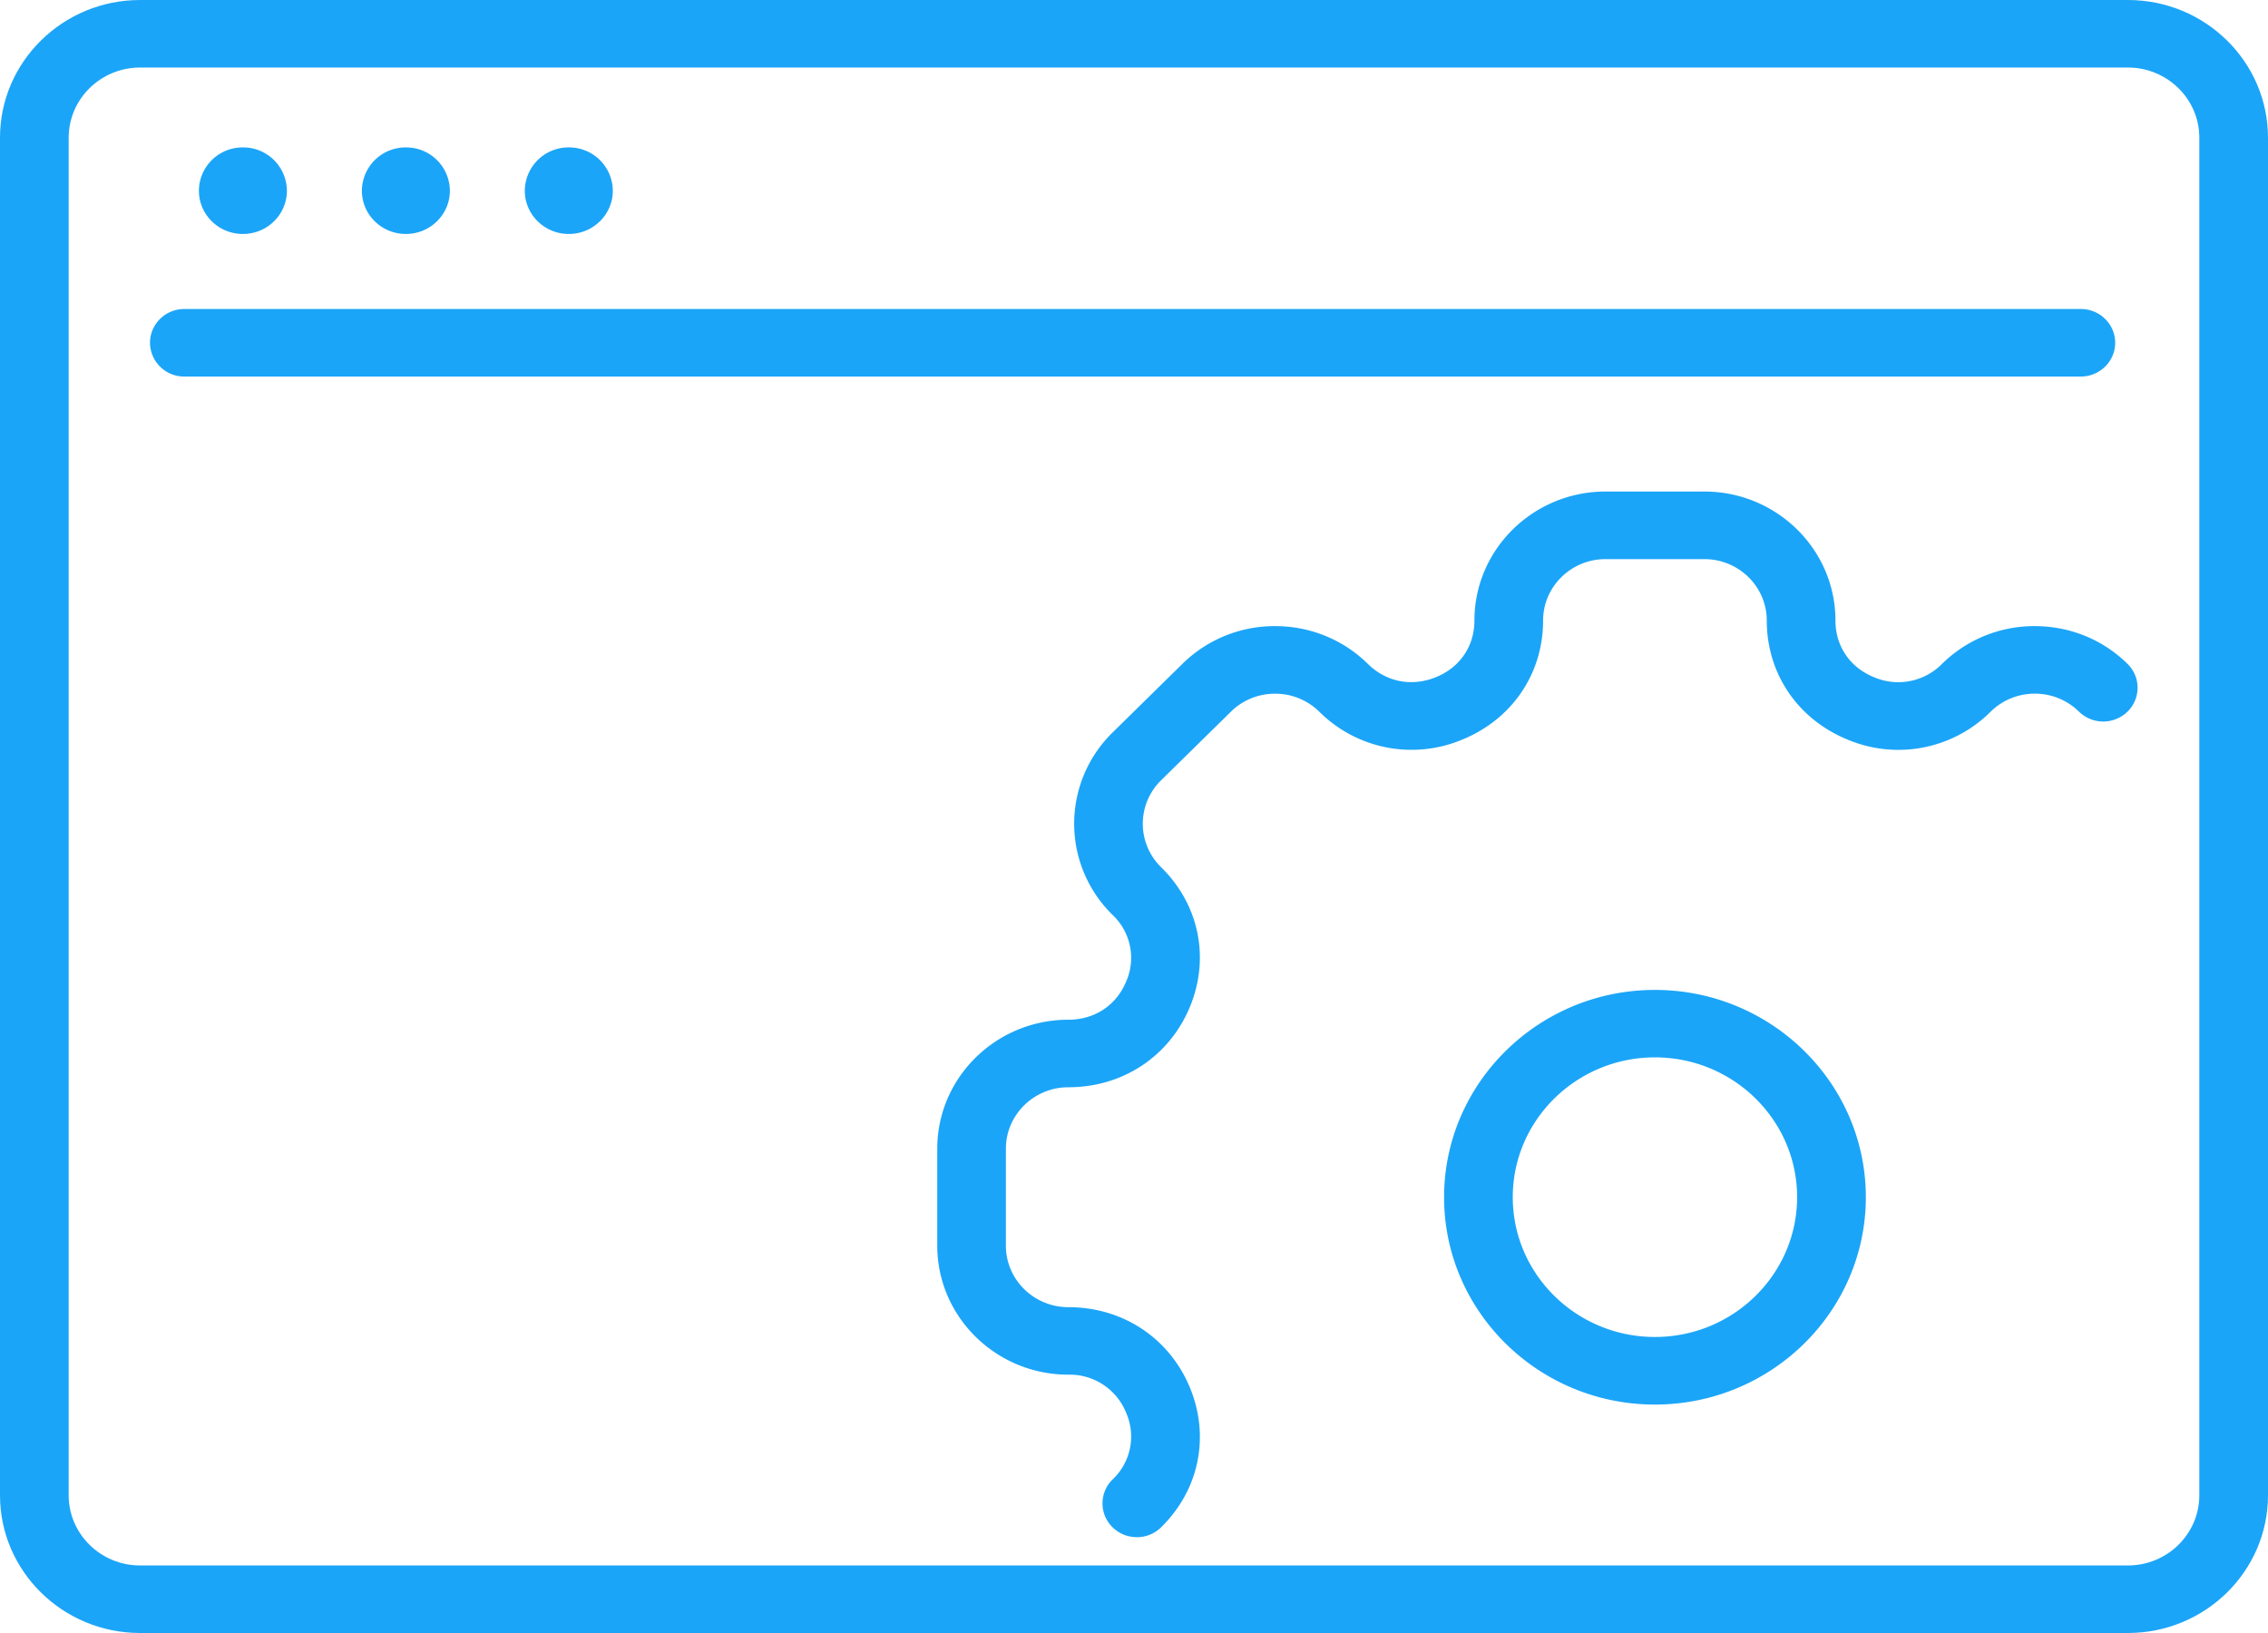<svg width="50" height="36" viewBox="0 0 50 36" fill="none" xmlns="http://www.w3.org/2000/svg">
    <g clip-path="url(#zt1c4gg1za)" fill="#1BA5F8">
        <path d="M46.912 36H3.088C1.385 36 0 34.638 0 32.964V3.036C0 1.362 1.385 0 3.088 0h43.824C48.615 0 50 1.362 50 3.036v29.928C50 34.638 48.615 36 46.912 36zM3.088 1.489c-.868 0-1.574.694-1.574 1.547v29.928c0 .853.706 1.547 1.574 1.547h43.824c.868 0 1.574-.694 1.574-1.547V3.036c0-.853-.706-1.547-1.574-1.547H3.088z"/>
        <path d="M45.874 8.301H4.064a.751.751 0 0 1-.757-.744c0-.411.339-.745.757-.745h41.81c.417 0 .757.334.757.745 0 .41-.34.744-.758.744h.002zM5.355 5.158c.536 0 .97-.427.97-.954a.962.962 0 0 0-.97-.954.962.962 0 0 0-.97.954c0 .527.434.954.97.954zM8.948 5.158c.535 0 .97-.427.97-.954a.962.962 0 0 0-.97-.954.962.962 0 0 0-.97.954c0 .527.434.954.97.954zM12.54 5.158c.535 0 .97-.427.97-.954a.962.962 0 0 0-.97-.954.962.962 0 0 0-.97.954c0 .527.434.954.97.954zM25.062 33.887a.758.758 0 0 1-.535-.218.736.736 0 0 1 0-1.053 1.3 1.3 0 0 0 .298-1.475 1.339 1.339 0 0 0-1.272-.836c-1.594 0-2.89-1.276-2.89-2.843v-2.14c0-1.567 1.296-2.842 2.89-2.842.577 0 1.052-.313 1.272-.836a1.3 1.3 0 0 0-.298-1.475 2.811 2.811 0 0 1 0-4.02l1.54-1.514a2.897 2.897 0 0 1 2.043-.832c.773 0 1.499.295 2.045.832.407.401.968.51 1.5.294.532-.216.85-.684.85-1.25 0-1.568 1.297-2.843 2.891-2.843h2.177c1.594 0 2.891 1.275 2.891 2.843 0 .566.318 1.034.85 1.25a1.355 1.355 0 0 0 1.5-.294 2.897 2.897 0 0 1 2.044-.832c.773 0 1.499.295 2.045.832a.736.736 0 0 1 0 1.053.766.766 0 0 1-1.071 0 1.378 1.378 0 0 0-.974-.396c-.367 0-.713.142-.973.398a2.88 2.88 0 0 1-3.15.616c-1.102-.449-1.785-1.455-1.785-2.626 0-.747-.618-1.354-1.377-1.354h-2.177c-.759 0-1.377.607-1.377 1.354 0 1.17-.683 2.177-1.785 2.626a2.883 2.883 0 0 1-3.15-.617 1.38 1.38 0 0 0-.974-.396c-.367 0-.713.14-.973.396l-1.54 1.513a1.339 1.339 0 0 0 0 1.915c.844.829 1.084 2.016.628 3.098-.457 1.082-1.48 1.754-2.672 1.754-.759 0-1.377.608-1.377 1.354v2.14c0 .747.618 1.354 1.377 1.354 1.192 0 2.215.672 2.672 1.755.456 1.083.216 2.27-.627 3.098a.762.762 0 0 1-.535.218h-.001zm11.422-2.923c-2.563 0-4.648-2.05-4.648-4.57 0-2.52 2.085-4.571 4.648-4.571 2.564 0 4.65 2.05 4.65 4.57 0 2.52-2.086 4.571-4.65 4.571zm0-7.654c-1.728 0-3.134 1.383-3.134 3.082 0 1.7 1.406 3.082 3.134 3.082 1.729 0 3.135-1.383 3.135-3.082 0-1.699-1.406-3.082-3.135-3.082z"/>
    </g>
    <defs>
        <clipPath id="zt1c4gg1za">
            <path fill="#fff" d="M0 0h50v36H0z"/>
        </clipPath>
    </defs>
</svg>
